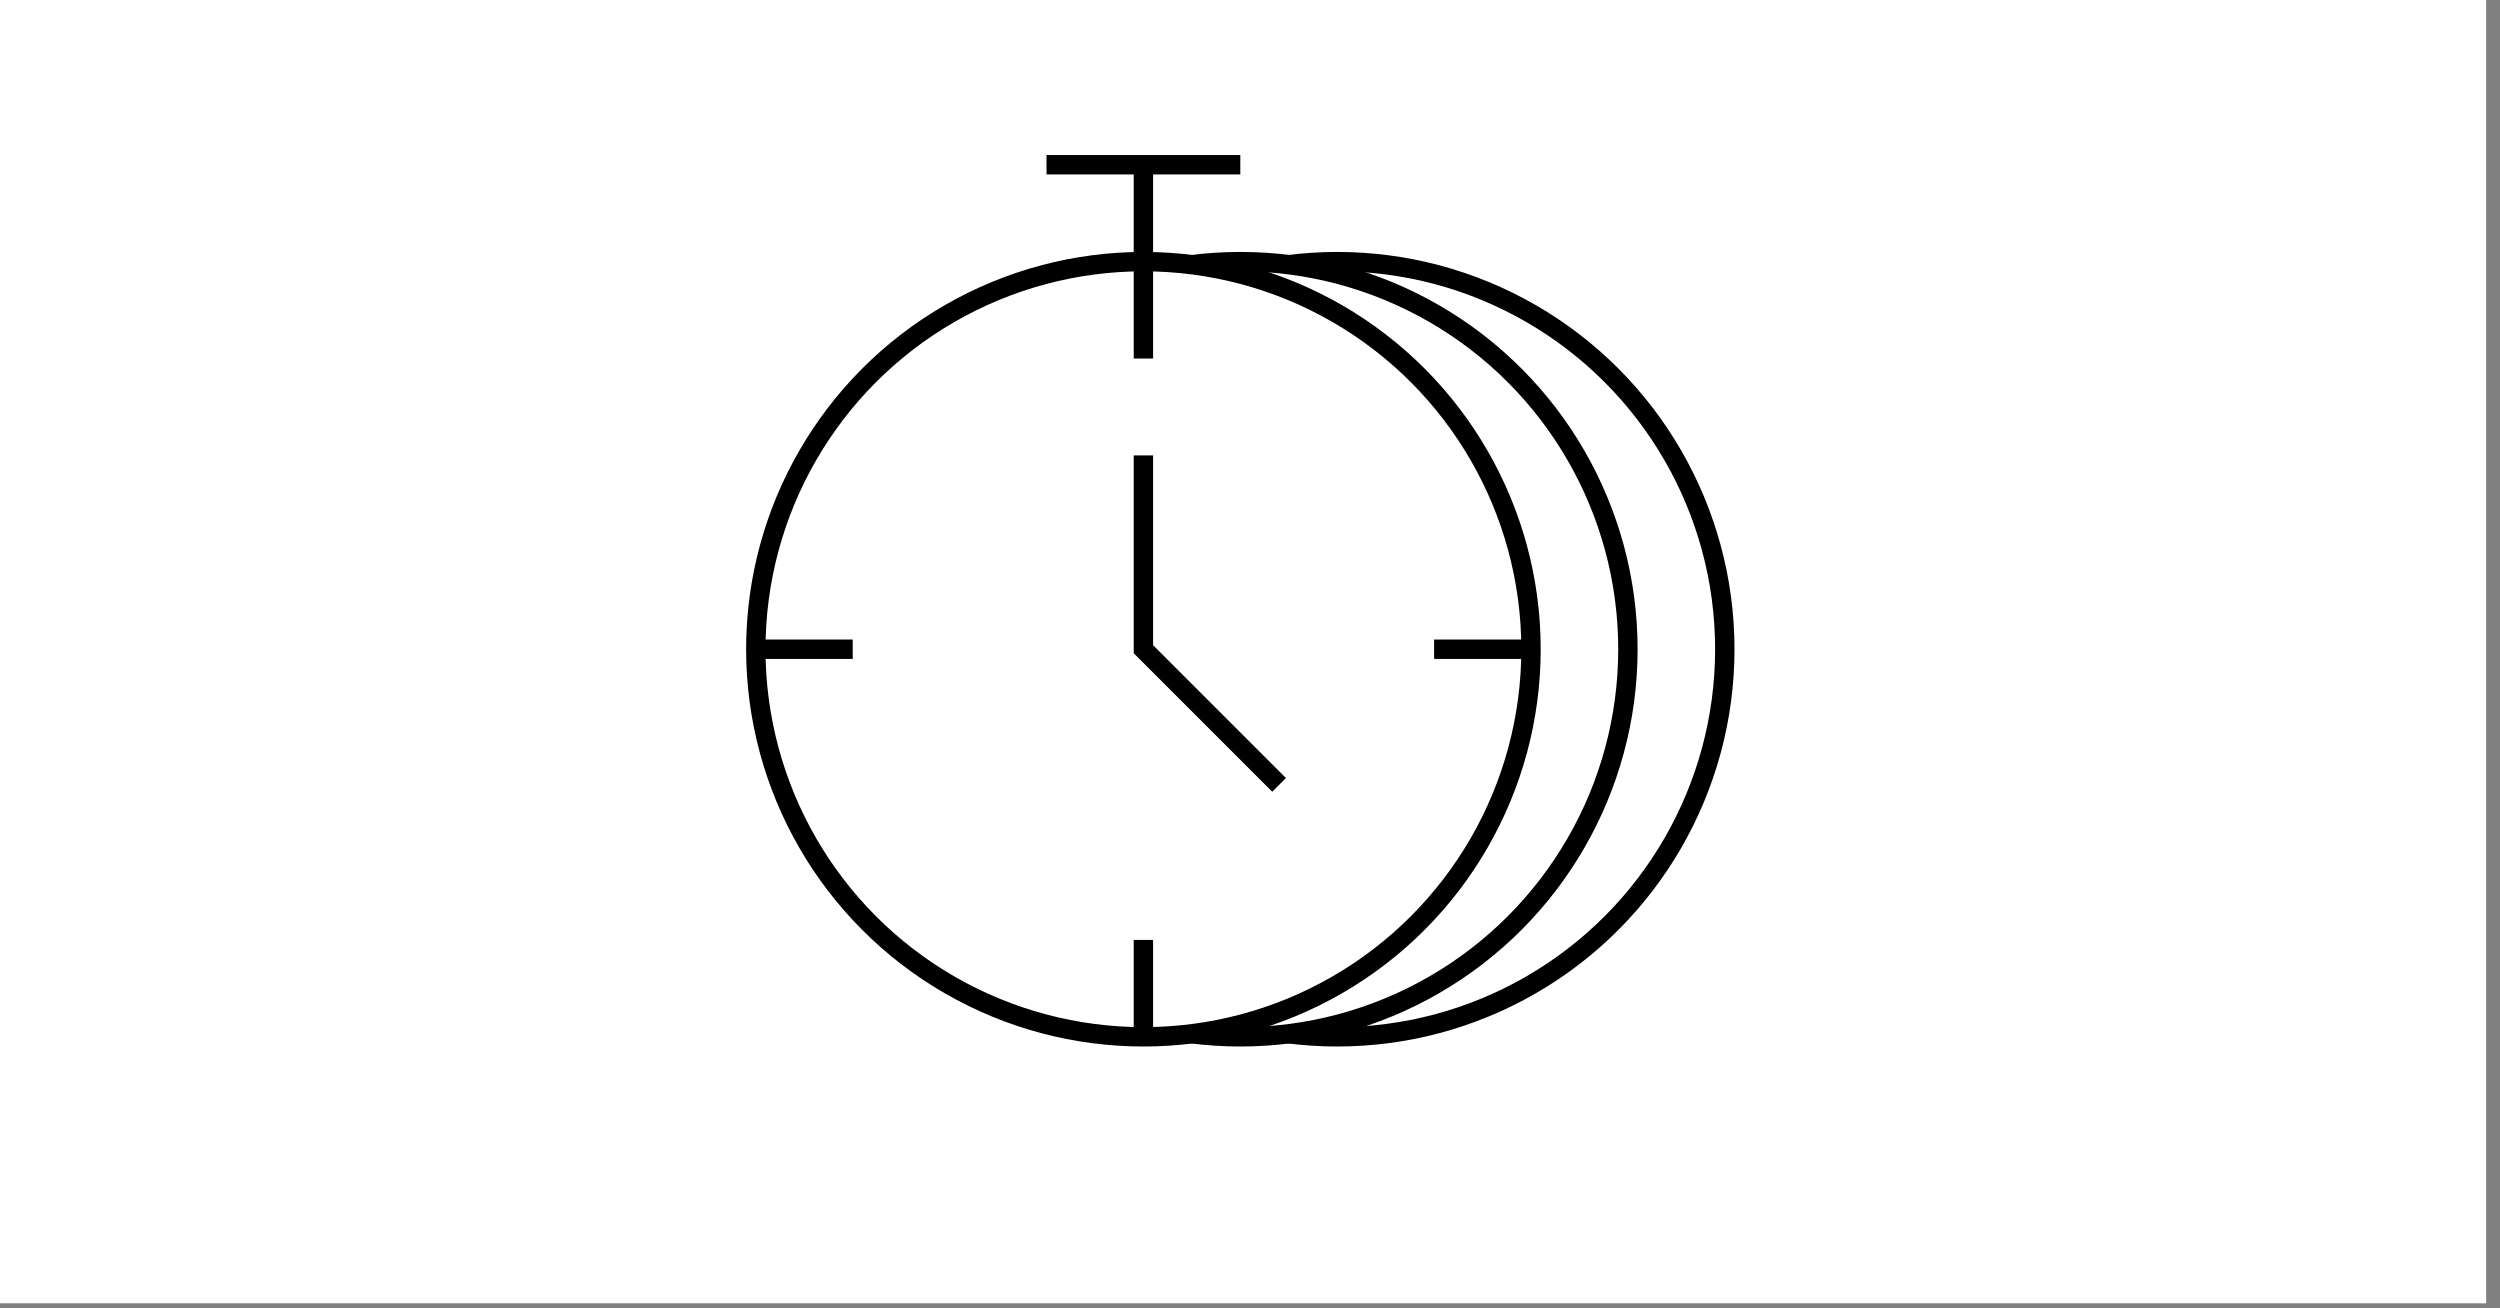 <svg xmlns="http://www.w3.org/2000/svg" xmlns:xlink="http://www.w3.org/1999/xlink" stroke="#000" version="1.1"
    viewBox="0 0 258 135" fill="#FFF" stroke-miterlimit="10" stroke-width="2" style="background-color: #FFF;">
    <rect x="0" y="0" width="258" height="135" fill="#808080" stroke="none"/>
    <g>
        <rect x="-0.57" y="-0.5" width="257.14" height="135" stroke="none" />
        <ellipse cx="138" cy="67" rx="40" ry="40" />
        <ellipse cx="128" cy="67" rx="40" ry="40" />
        <ellipse cx="118" cy="67" rx="40" ry="40" />
        <path d="M 118 37 L 118 27" fill="none" />
        <path d="M 78 67 L 88 67" fill="none" />
        <path d="M 132 81 L 118 67 L 118 47" fill="none" />
        <path d="M 118 107 L 118 97" fill="none" />
        <path d="M 148 67 L 158 67" fill="none" />
        <path d="M 118 27 L 118 17" fill="none" />
        <path d="M 128 17 L 108 17" fill="none" />
    </g>
</svg>